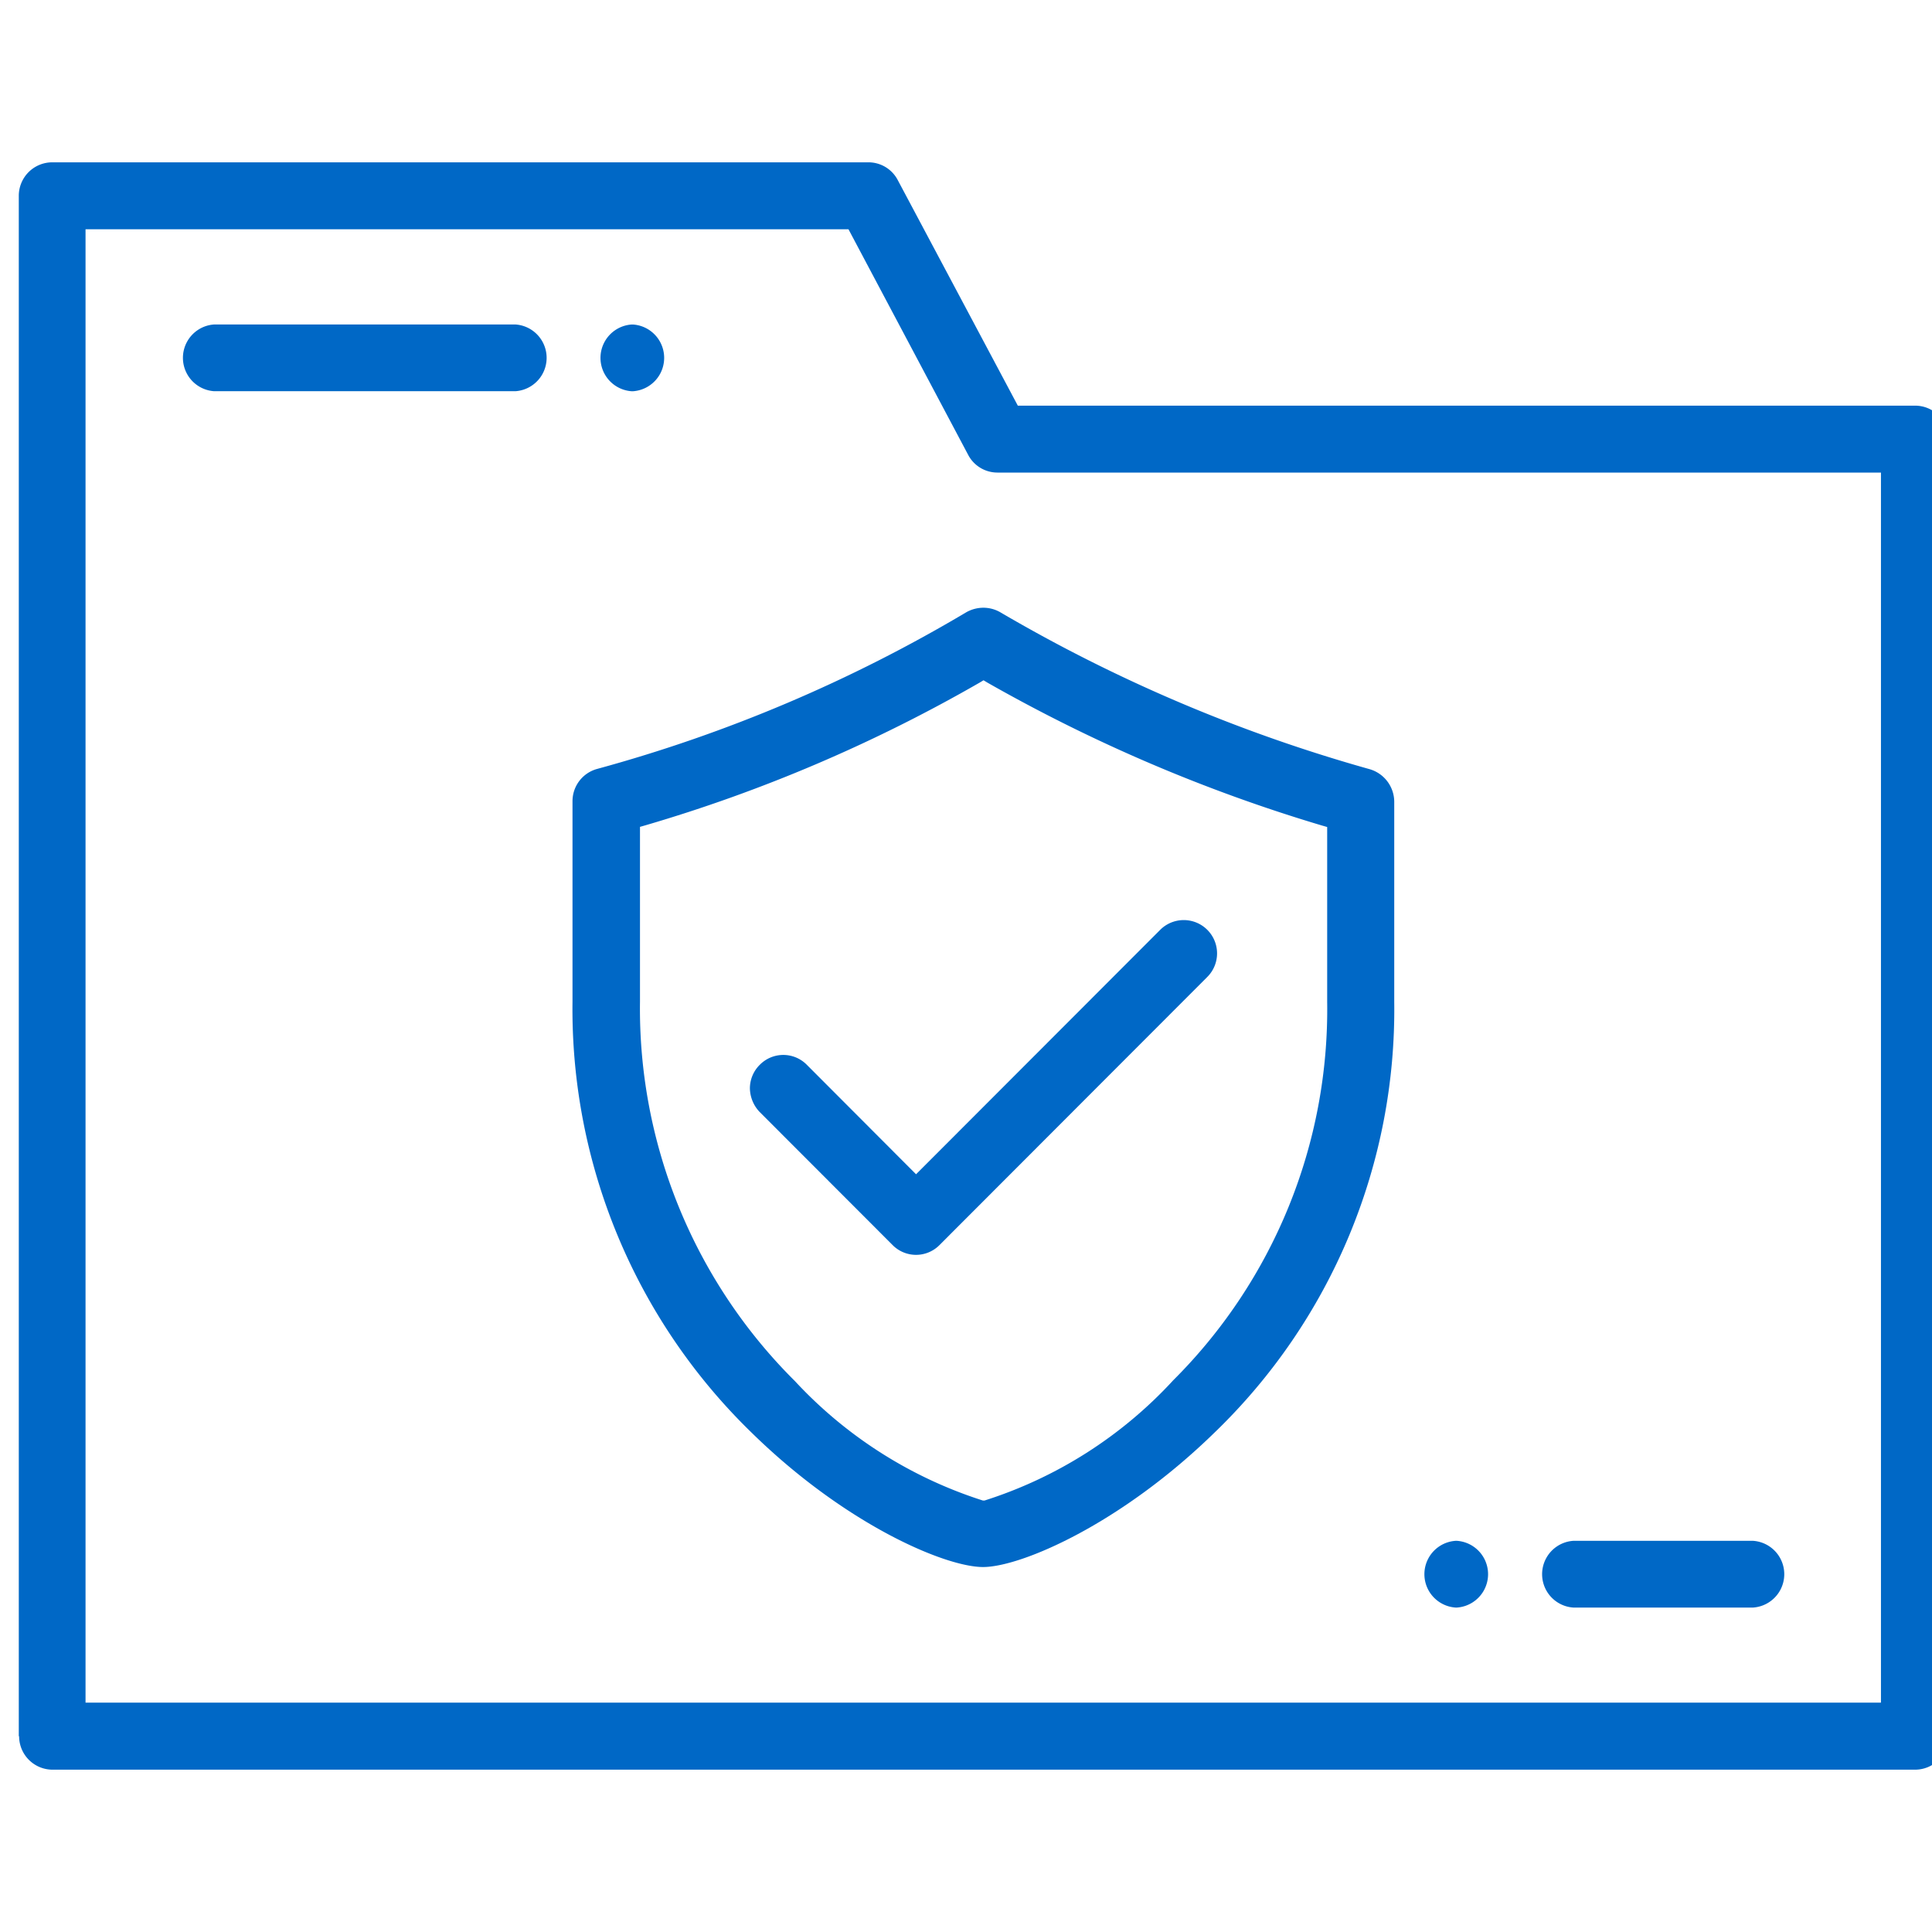 <svg id="Сгруппировать_4" data-name="Сгруппировать 4" xmlns="http://www.w3.org/2000/svg" xmlns:xlink="http://www.w3.org/1999/xlink" width="55" height="55" viewBox="0 0 55 55">
  <defs>
    <clipPath id="clip-path">
      <rect id="Прямоугольник_22" data-name="Прямоугольник 22" width="55" height="55" fill="#0068c6" opacity="0"/>
    </clipPath>
  </defs>
  <g id="Группа_масок_10" data-name="Группа масок 10" transform="translate(0)" clip-path="url(#clip-path)">
    <g id="secure-folder" transform="translate(0.533 4.621)">
      <g id="Сгруппировать_40" data-name="Сгруппировать 40">
        <g id="Сгруппировать_39" data-name="Сгруппировать 39">
          <path id="Контур_73" data-name="Контур 73" d="M.209,49.457a.953.953,0,0,0,.951.952H54.185a.953.953,0,0,0,.951-.952V12.53a.953.953,0,0,0-.951-.952H28.64L25.224,5.16a.94.94,0,0,0-.832-.509H1.149A.953.953,0,0,0,.2,5.6V49.457ZM2.1,6.556H23.819l3.405,6.418a.94.94,0,0,0,.832.509H53.212V48.5H2.1Z" transform="translate(-0.198 -4.651)" fill="#0068c6"/>
          <path id="Контур_74" data-name="Контур 74" d="M17.1,9.1h-.032a.952.952,0,0,0,0,1.9H17.1a.952.952,0,0,0,0-1.9Z" transform="translate(0.384 -4.483)" fill="#0068c6"/>
          <path id="Контур_75" data-name="Контур 75" d="M5.6,11h8.573a.952.952,0,0,0,0-1.9H5.6a.952.952,0,0,0,0,1.9Z" transform="translate(-0.035 -4.484)" fill="#0068c6"/>
          <path id="Контур_76" data-name="Контур 76" d="M38.8,28.086v-5.7a.971.971,0,0,0-.7-.92A44.6,44.6,0,0,1,27.587,17a.964.964,0,0,0-.486-.13.994.994,0,0,0-.486.13,42.348,42.348,0,0,1-10.508,4.459.951.951,0,0,0-.7.92v5.7A16.8,16.8,0,0,0,20.5,40.348c2.67,2.619,5.513,3.831,6.594,3.831s3.924-1.223,6.594-3.831A16.719,16.719,0,0,0,38.8,28.086Zm-6.313,10.8a12.4,12.4,0,0,1-5.351,3.4H27.09a12.46,12.46,0,0,1-5.351-3.4,14.943,14.943,0,0,1-4.411-10.8V23.108l.151-.043A43.689,43.689,0,0,0,27,19l.108-.065.108.065a45.569,45.569,0,0,0,9.524,4.069l.151.043v4.978A14.9,14.9,0,0,1,32.484,38.887Z" transform="translate(0.358 -4.19)" fill="#0068c6"/>
          <path id="Контур_77" data-name="Контур 77" d="M20.555,30.9l3.784,3.788a.939.939,0,0,0,1.34,0l7.621-7.63a.948.948,0,0,0-1.34-1.342l-6.951,6.959L21.9,29.559a.939.939,0,0,0-1.34,0,.943.943,0,0,0-.281.671A1,1,0,0,0,20.555,30.9Z" transform="translate(0.536 -3.867)" fill="#0068c6"/>
          <path id="Контур_78" data-name="Контур 78" d="M39.727,42.467h-.032a.952.952,0,0,0,0,1.9h.032a.952.952,0,0,0,0-1.9Z" transform="translate(1.212 -3.224)" fill="#0068c6"/>
          <path id="Контур_79" data-name="Контур 79" d="M48.041,42.467H42.928a.952.952,0,0,0,0,1.9h5.113a.952.952,0,0,0,0-1.9Z" transform="translate(1.33 -3.224)" fill="#0068c6"/>
        </g>
      </g>
    </g>
  </g>
</svg>
